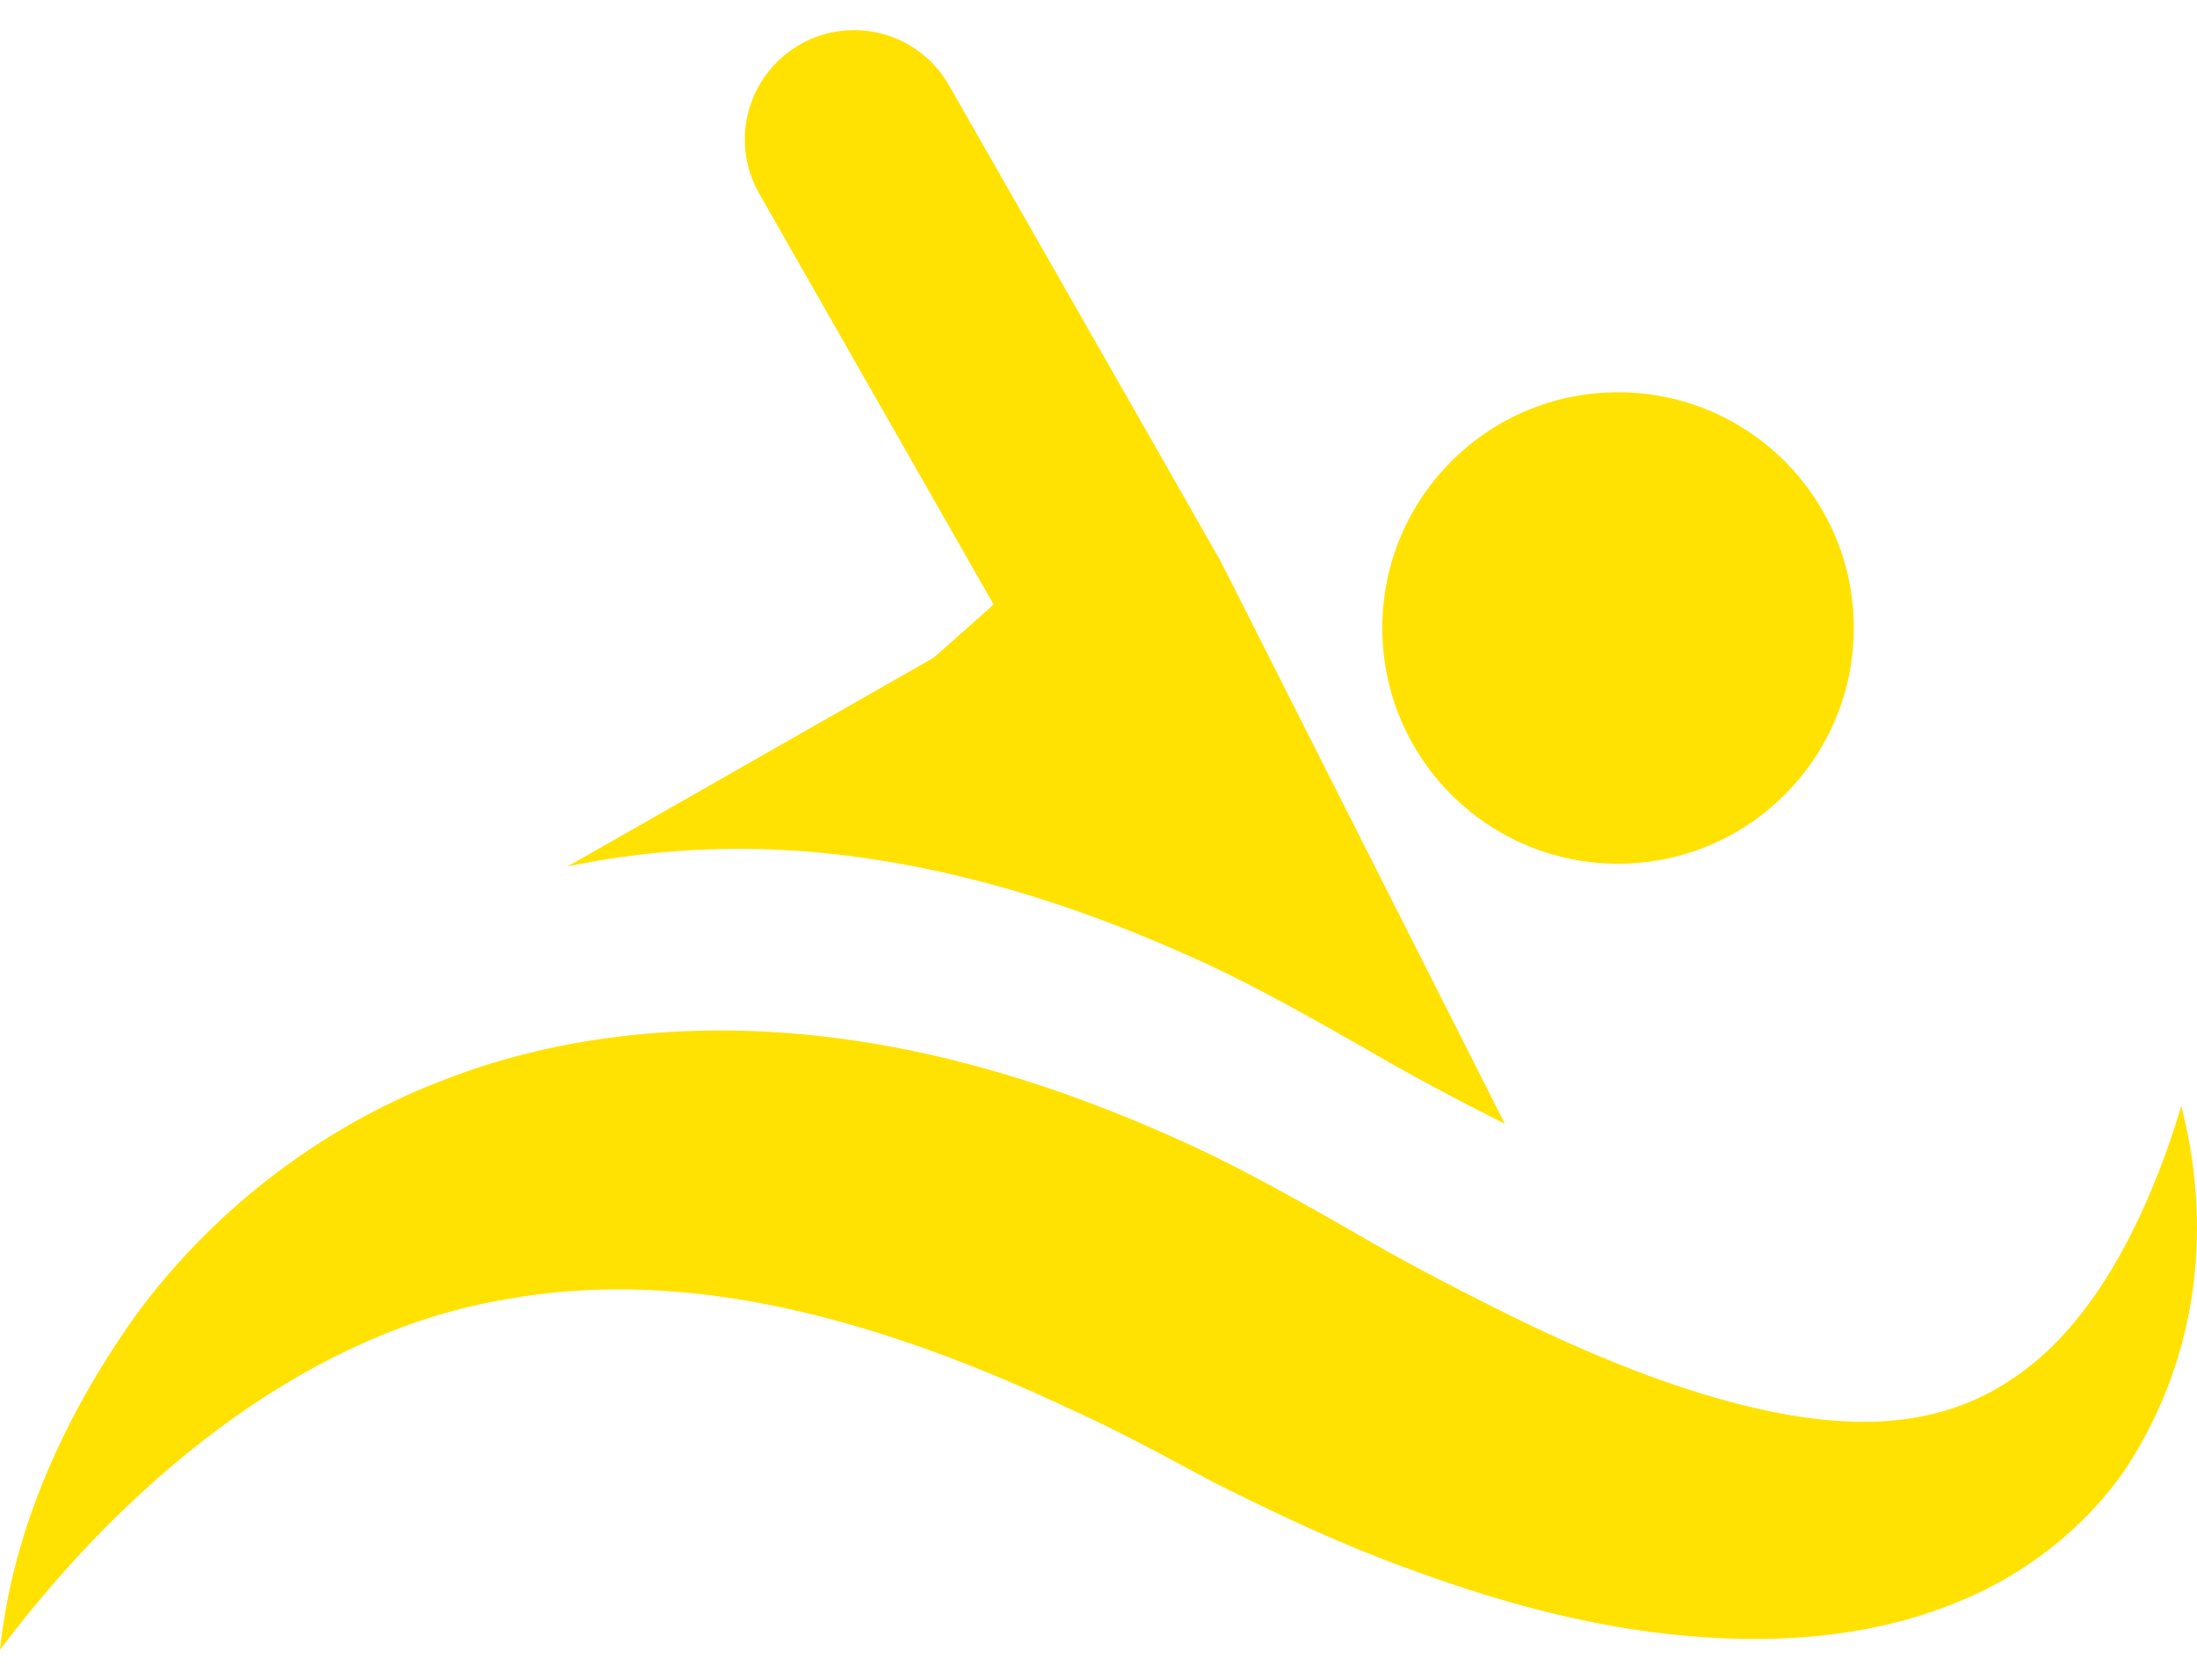 <svg width="51" height="39" viewBox="0 0 51 39" fill="none" xmlns="http://www.w3.org/2000/svg">
<path d="M19.631 19.862C22.637 20.233 25.442 21.19 28.044 22.393C29.308 22.984 30.656 23.755 31.714 24.357C32.773 24.98 33.849 25.545 34.934 26.093L28.343 13.045L26.949 10.597L22.029 1.979C21.336 0.764 19.789 0.339 18.571 1.032C17.35 1.736 16.928 3.28 17.626 4.498L23.066 14.035L21.672 15.271L13.359 20.012L13.166 20.118C15.313 19.666 17.526 19.598 19.631 19.862Z" fill="#FFE202"/>
<path d="M37.561 20.053C40.583 20.053 43.033 17.602 43.033 14.58C43.033 11.557 40.583 9.107 37.561 9.107C34.538 9.107 32.088 11.557 32.088 14.58C32.088 17.602 34.538 20.053 37.561 20.053Z" fill="#FFE202"/>
<path d="M50.636 25.678C49.86 28.258 48.634 30.651 46.889 31.89C45.188 33.125 43.252 33.203 41.117 32.774C38.987 32.332 36.782 31.415 34.622 30.325C33.527 29.775 32.452 29.212 31.387 28.584C30.332 27.982 28.979 27.21 27.718 26.623C25.118 25.42 22.313 24.46 19.301 24.086C16.315 23.714 13.1 23.958 10.202 25.111C7.294 26.244 4.832 28.23 3.127 30.571C1.452 32.934 0.291 35.559 0 38.302C3.258 33.984 7.417 30.89 11.729 30.169C16.029 29.381 20.507 30.674 24.849 32.716C25.982 33.231 26.934 33.751 28.18 34.419C29.436 35.047 30.716 35.66 32.035 36.174C34.682 37.194 37.53 38.033 40.67 38.053C42.227 38.058 43.88 37.842 45.444 37.194C47.014 36.566 48.421 35.449 49.337 34.112C51.131 31.37 51.314 28.318 50.636 25.678Z" fill="#FFE202"/>
</svg>

